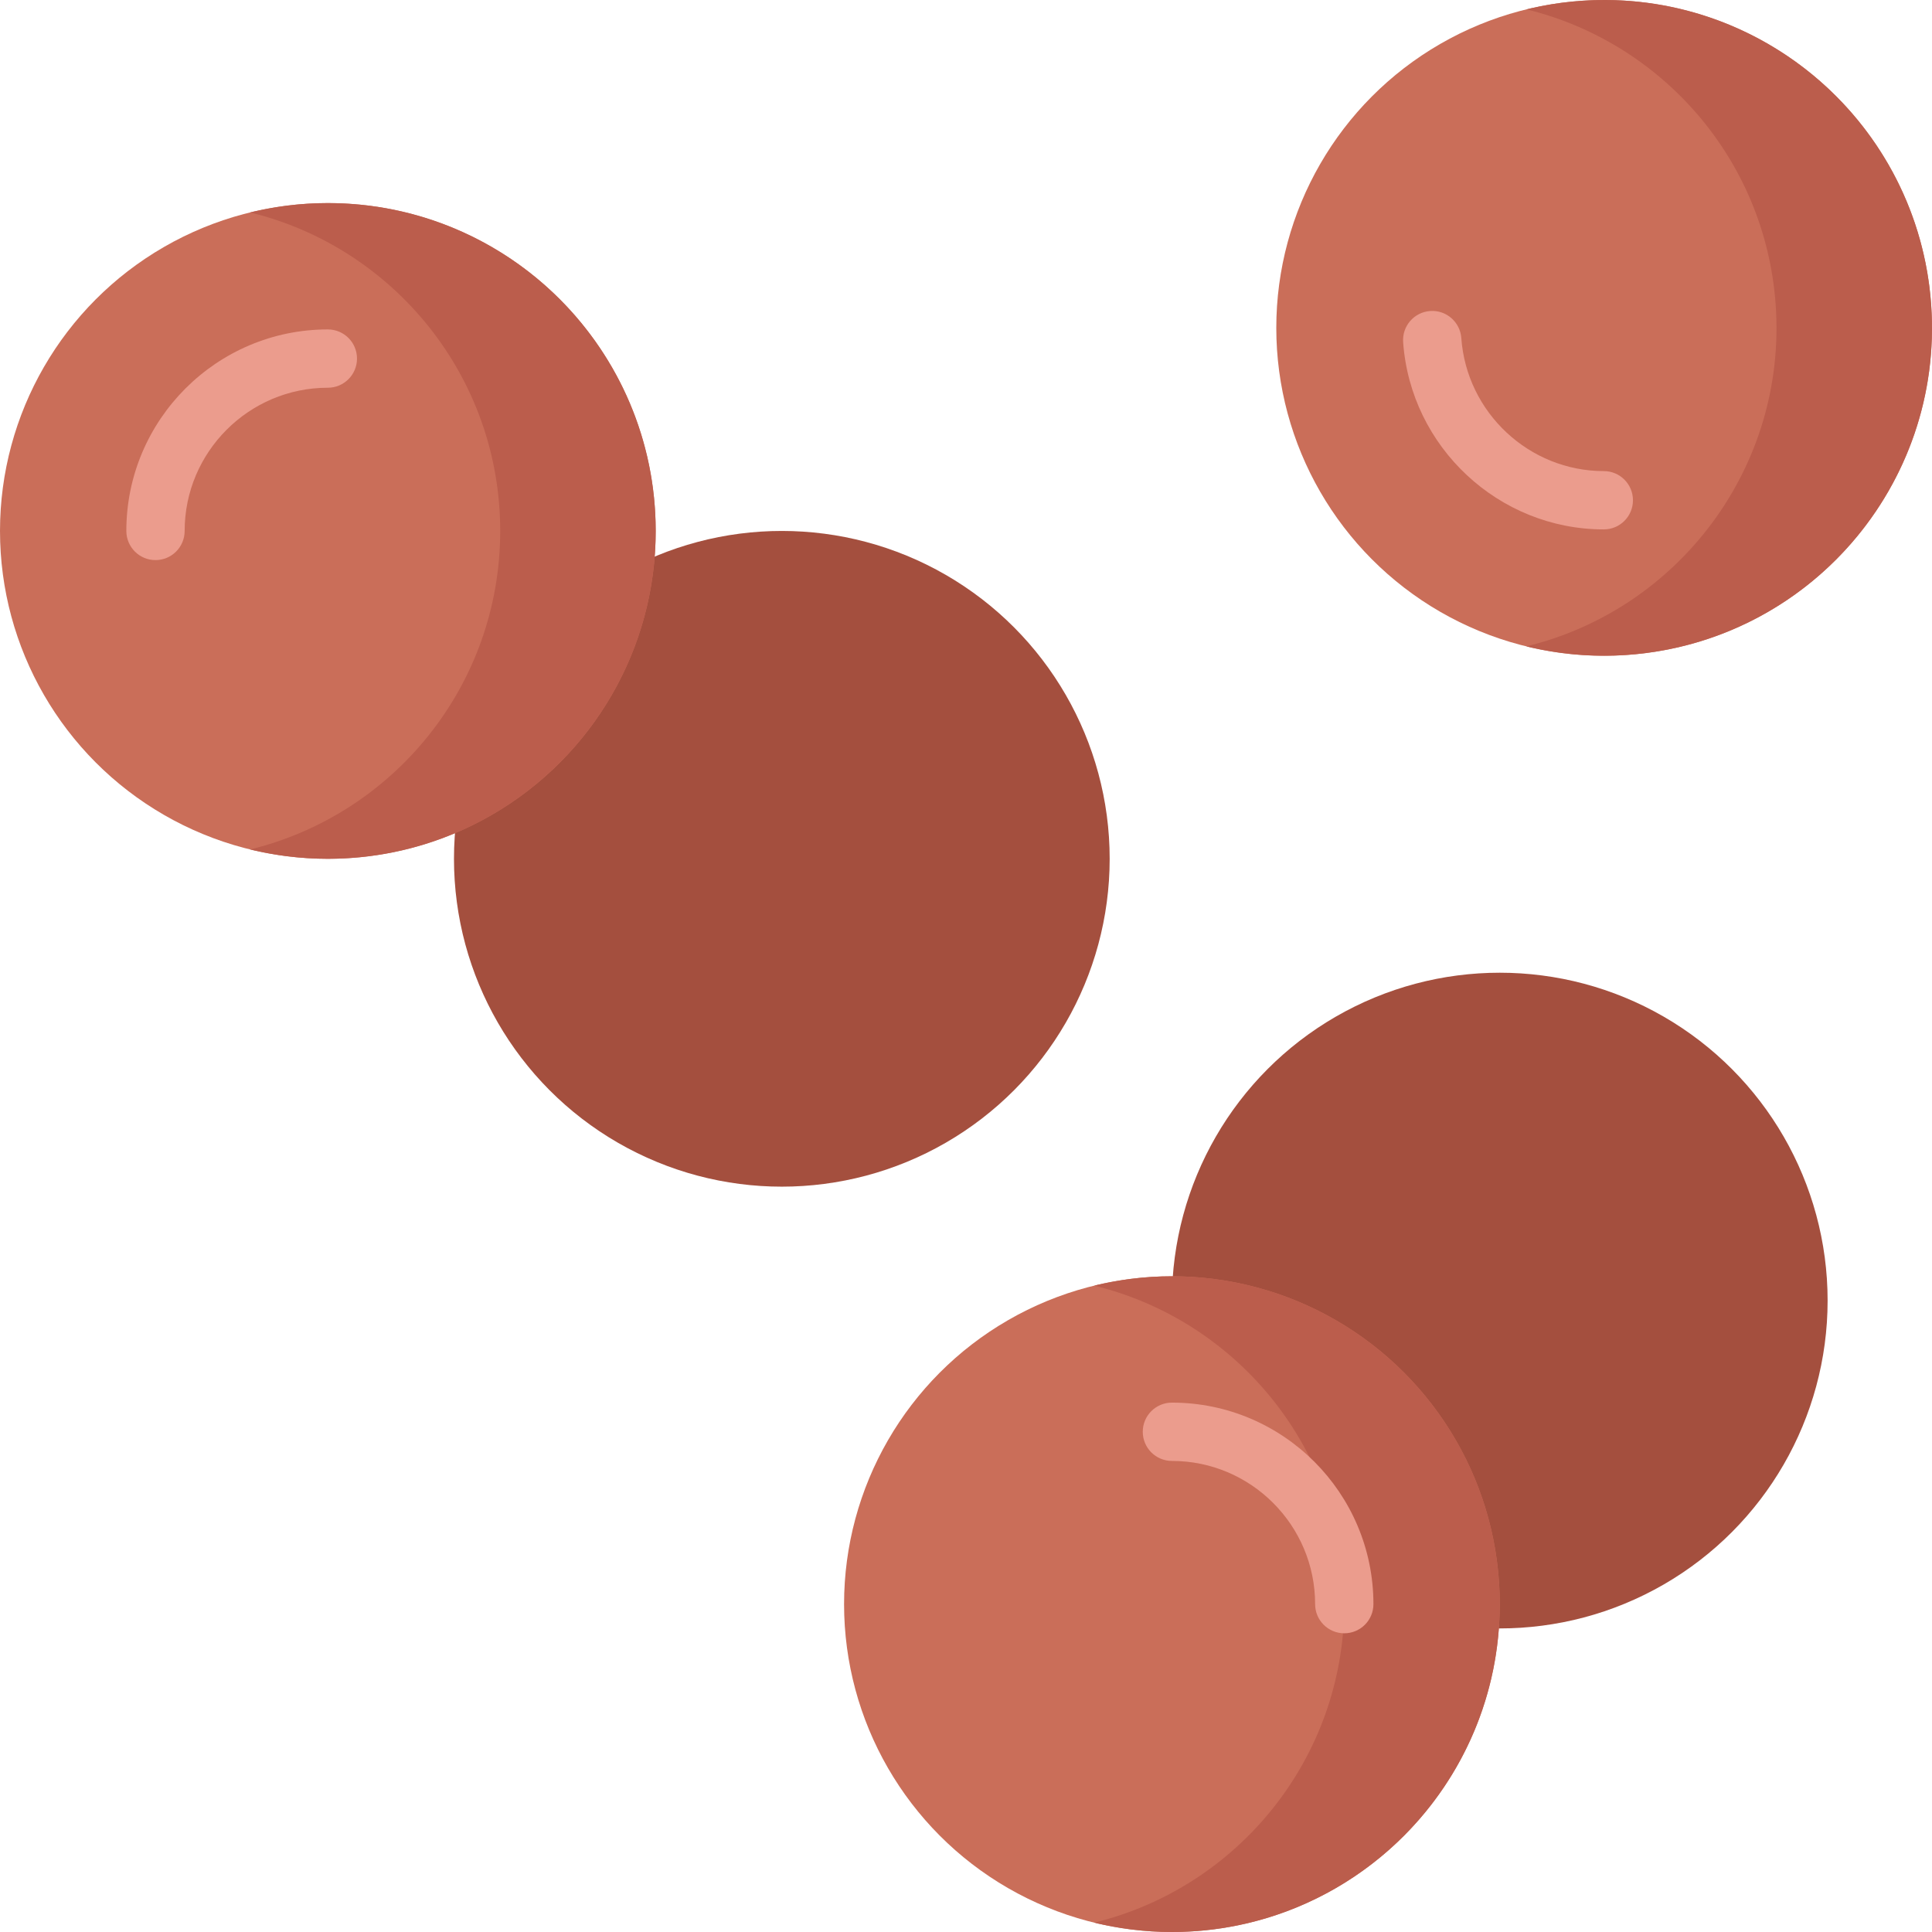 <svg id="Capa_1" enable-background="new 0 0 512 512" height="512" viewBox="0 0 512 512" width="512" xmlns="http://www.w3.org/2000/svg"><g><ellipse cx="207.192" cy="227.591" fill="#a44f3e" rx="86.883" ry="86.886"/><ellipse cx="86.883" cy="140.705" fill="#ca6e59" rx="86.883" ry="86.886"/><path d="m86.883 53.818c-7.102 0-13.997.872-20.604 2.479 38.035 9.254 66.279 43.523 66.279 84.407s-28.244 75.153-66.279 84.407c6.607 1.608 13.502 2.479 20.604 2.479 47.984 0 86.883-38.9 86.883-86.886s-38.899-86.886-86.883-86.886z" fill="#bb5d4c"/><path d="m41.207 148.431c-4.267 0-7.726-3.459-7.726-7.726 0-29.448 23.956-53.405 53.402-53.405 4.267 0 7.726 3.459 7.726 7.726s-3.459 7.726-7.726 7.726c-20.925 0-37.949 17.025-37.949 37.953 0 4.268-3.46 7.726-7.727 7.726z" fill="#eb9c8d"/><ellipse cx="397.453" cy="344.665" fill="#a44f3e" rx="86.883" ry="86.886"/><ellipse cx="310.57" cy="425.114" fill="#ca6e59" rx="86.883" ry="86.886"/><path d="m310.57 338.227c-7.102 0-13.997.872-20.604 2.479 38.035 9.254 66.279 43.523 66.279 84.407s-28.244 75.153-66.279 84.407c6.607 1.608 13.502 2.479 20.604 2.479 47.984 0 86.883-38.9 86.883-86.886 0-47.985-38.899-86.886-86.883-86.886z" fill="#bb5d4c"/><path d="m356.246 432.84c-4.267 0-7.726-3.459-7.726-7.726 0-20.928-17.024-37.953-37.949-37.953-4.267 0-7.726-3.459-7.726-7.726s3.459-7.726 7.726-7.726c29.446 0 53.402 23.958 53.402 53.405-.001 4.267-3.46 7.726-7.727 7.726z" fill="#eb9c8d"/><ellipse cx="425.114" cy="86.89" fill="#ca6e59" rx="86.883" ry="86.886"/><path d="m511.777 80.727c-3.403-47.865-44.963-83.908-92.826-80.505-4.941.351-9.747 1.131-14.406 2.26 35.691 8.72 63.279 39.627 66.025 78.244 3.052 42.924-25.627 80.757-66.096 90.57 8.547 2.088 17.554 2.918 26.802 2.26 47.863-3.402 83.905-44.964 80.501-92.829z" fill="#bb5d4c"/><path d="m425.023 140.298c-27.84 0-51.198-21.796-53.176-49.62-.303-4.257 2.902-7.953 7.159-8.256 4.247-.315 7.952 2.903 8.255 7.159 1.406 19.774 17.993 35.264 37.763 35.264 4.267 0 7.726 3.459 7.726 7.726s-3.46 7.727-7.727 7.727z" fill="#eb9c8d"/></g></svg>
